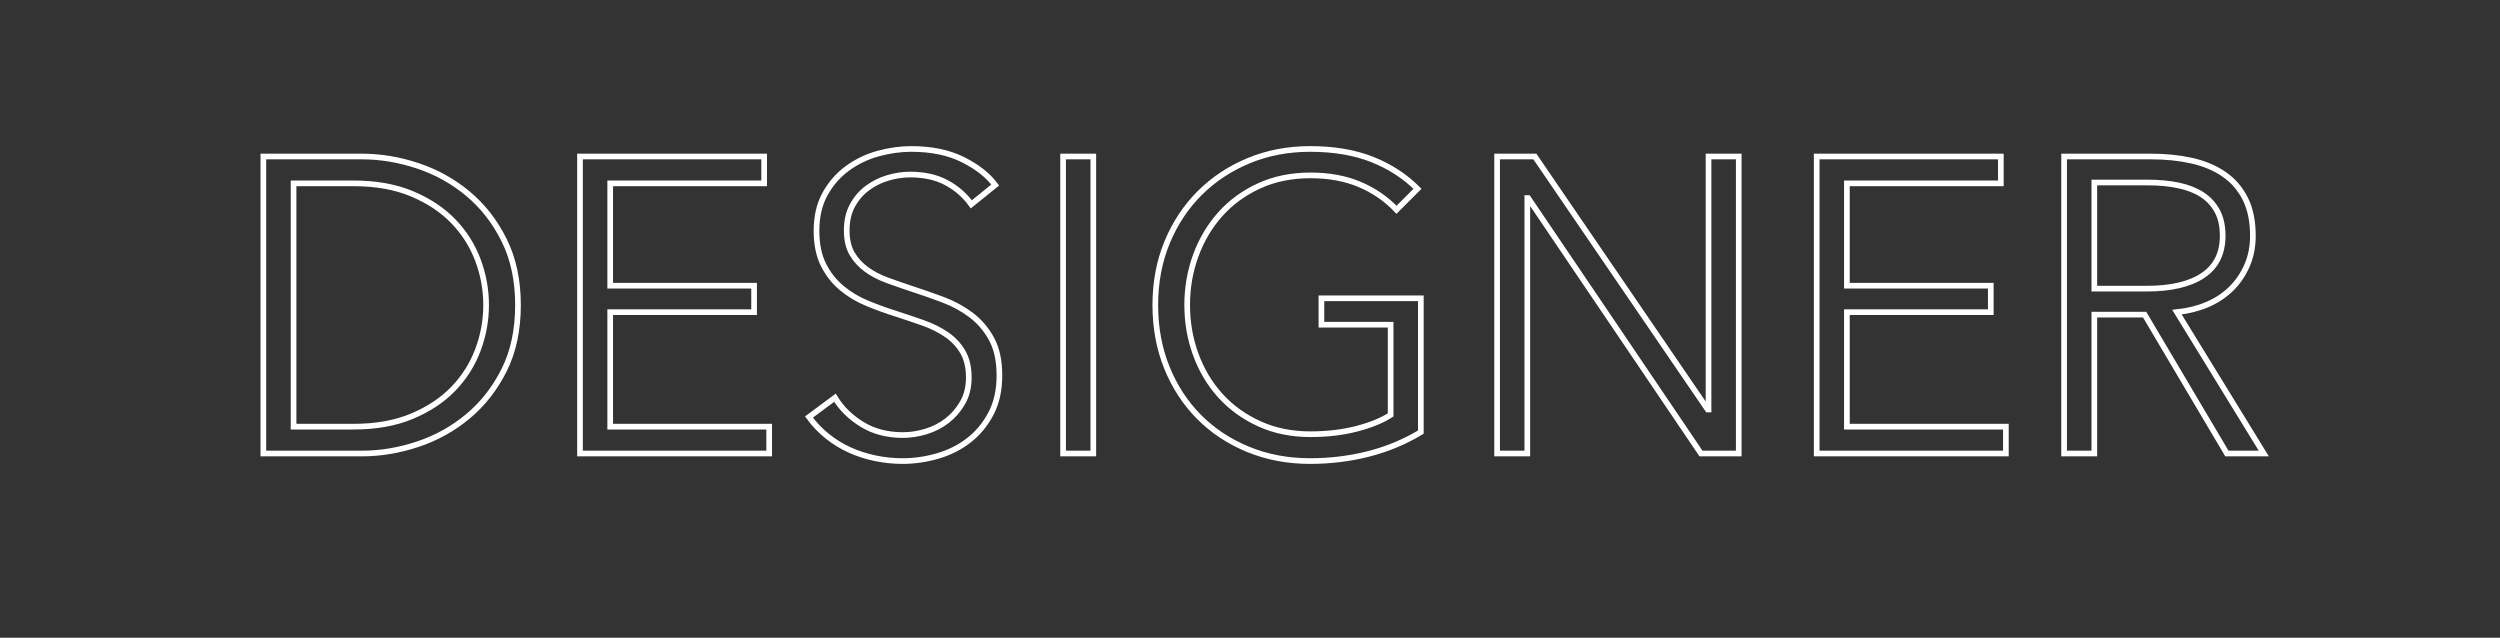 <?xml version="1.0" encoding="UTF-8"?>
<svg width="882px" height="225px" viewBox="0 0 882 225" version="1.1" xmlns="http://www.w3.org/2000/svg" xmlns:xlink="http://www.w3.org/1999/xlink">
    <rect x="0" y="0" width="882" height="225" fill="#333333" stroke="none"/>
    <!-- Generator: Sketch 64 (93537) - https://sketch.com -->
    <title>designer</title>
    <desc>Created with Sketch.</desc>
    <g id="designer" stroke="none" stroke-width="1" fill="none" fill-rule="evenodd" fill-opacity="0">
        <path d="M127.692,160 C134.204,160 140.741,158.915 147.302,156.744 C153.863,154.573 159.783,151.293 165.062,146.902 C170.341,142.511 174.608,137.06 177.864,130.548 C181.12,124.036 182.748,116.389 182.748,107.608 C182.748,98.925 181.12,91.303 177.864,84.742 C174.608,78.181 170.341,72.705 165.062,68.314 C159.783,63.923 153.863,60.643 147.302,58.472 C140.741,56.301 134.204,55.216 127.692,55.216 L127.692,55.216 L92.912,55.216 L92.912,160 L127.692,160 Z M124.732,150.528 L103.568,150.528 L103.568,64.688 L124.732,64.688 C132.625,64.688 139.507,65.921 145.378,68.388 C151.249,70.855 156.108,74.086 159.956,78.082 C163.804,82.078 166.69,86.641 168.614,91.772 C170.538,96.903 171.5,102.181 171.5,107.608 C171.5,113.035 170.538,118.313 168.614,123.444 C166.69,128.575 163.804,133.138 159.956,137.134 C156.108,141.13 151.249,144.361 145.378,146.828 C139.507,149.295 132.625,150.528 124.732,150.528 L124.732,150.528 Z M271.371,160 L271.371,150.528 L215.279,150.528 L215.279,110.124 L266.043,110.124 L266.043,100.8 L215.279,100.8 L215.279,64.688 L269.595,64.688 L269.595,55.216 L204.623,55.216 L204.623,160 L271.371,160 Z M318.405,162.664 C322.549,162.664 326.668,162.072 330.763,160.888 C334.858,159.704 338.508,157.879 341.715,155.412 C344.922,152.945 347.536,149.813 349.559,146.014 C351.582,142.215 352.593,137.701 352.593,132.472 C352.593,127.243 351.656,122.926 349.781,119.522 C347.906,116.118 345.489,113.306 342.529,111.086 C339.569,108.866 336.239,107.065 332.539,105.684 C328.839,104.303 325.164,103.02 321.513,101.836 C318.553,100.849 315.716,99.863 313.003,98.876 C310.29,97.889 307.872,96.631 305.751,95.102 C303.63,93.573 301.928,91.723 300.645,89.552 C299.362,87.381 298.721,84.619 298.721,81.264 C298.721,77.909 299.387,74.999 300.719,72.532 C302.051,70.065 303.802,68.018 305.973,66.39 C308.144,64.762 310.561,63.553 313.225,62.764 C315.889,61.975 318.504,61.58 321.069,61.58 C326.101,61.58 330.393,62.542 333.945,64.466 C337.497,66.39 340.408,68.931 342.677,72.088 L342.677,72.088 L351.113,65.28 C348.548,61.827 344.749,58.842 339.717,56.326 C334.685,53.81 328.617,52.552 321.513,52.552 C317.665,52.552 313.768,53.095 309.821,54.18 C305.874,55.265 302.273,56.992 299.017,59.36 C295.761,61.728 293.122,64.737 291.099,68.388 C289.076,72.039 288.065,76.38 288.065,81.412 C288.065,86.148 288.879,90.144 290.507,93.4 C292.135,96.656 294.281,99.394 296.945,101.614 C299.609,103.834 302.618,105.635 305.973,107.016 C309.328,108.397 312.732,109.631 316.185,110.716 C319.54,111.801 322.746,112.887 325.805,113.972 C328.864,115.057 331.577,116.414 333.945,118.042 C336.313,119.67 338.212,121.693 339.643,124.11 C341.074,126.527 341.789,129.561 341.789,133.212 C341.789,136.567 341.074,139.502 339.643,142.018 C338.212,144.534 336.387,146.655 334.167,148.382 C331.947,150.109 329.456,151.391 326.693,152.23 C323.93,153.069 321.217,153.488 318.553,153.488 C313.028,153.488 308.218,152.23 304.123,149.714 C300.028,147.198 296.846,144.065 294.577,140.316 L294.577,140.316 L285.401,147.124 C287.276,149.689 289.446,151.959 291.913,153.932 C294.38,155.905 297.044,157.533 299.905,158.816 C302.766,160.099 305.776,161.061 308.933,161.702 C312.09,162.343 315.248,162.664 318.405,162.664 Z M385.716,160 L385.716,55.216 L375.06,55.216 L375.06,160 L385.716,160 Z M462.202,162.664 C469.306,162.664 476.163,161.825 482.774,160.148 C489.385,158.471 495.551,155.905 501.274,152.452 L501.274,152.452 L501.274,105.24 L466.198,105.24 L466.198,114.564 L490.618,114.564 L490.618,146.384 C487.559,148.357 483.563,149.985 478.63,151.268 C473.697,152.551 468.27,153.192 462.35,153.192 C455.641,153.192 449.597,151.959 444.22,149.492 C438.843,147.025 434.279,143.72 430.53,139.576 C426.781,135.432 423.895,130.597 421.872,125.072 C419.849,119.547 418.838,113.725 418.838,107.608 C418.838,101.491 419.849,95.669 421.872,90.144 C423.895,84.619 426.781,79.759 430.53,75.566 C434.279,71.373 438.843,68.043 444.22,65.576 C449.597,63.109 455.641,61.876 462.35,61.876 C468.862,61.876 474.634,62.937 479.666,65.058 C484.698,67.179 489.039,70.164 492.69,74.012 L492.69,74.012 L500.09,66.612 C495.65,62.172 490.322,58.719 484.106,56.252 C477.89,53.785 470.589,52.552 462.202,52.552 C454.407,52.552 447.18,53.933 440.52,56.696 C433.86,59.459 428.088,63.282 423.204,68.166 C418.32,73.05 414.497,78.847 411.734,85.556 C408.971,92.265 407.59,99.616 407.59,107.608 C407.59,115.6 408.947,122.951 411.66,129.66 C414.373,136.369 418.147,142.166 422.982,147.05 C427.817,151.934 433.589,155.757 440.298,158.52 C447.007,161.283 454.309,162.664 462.202,162.664 Z M538.837,160 L538.837,69.868 L539.133,69.868 L600.109,160 L613.429,160 L613.429,55.216 L602.773,55.216 L602.773,144.46 L602.477,144.46 L541.501,55.216 L528.181,55.216 L528.181,160 L538.837,160 Z M707.675,160 L707.675,150.528 L651.583,150.528 L651.583,110.124 L702.347,110.124 L702.347,100.8 L651.583,100.8 L651.583,64.688 L705.899,64.688 L705.899,55.216 L640.927,55.216 L640.927,160 L707.675,160 Z M738.874,160 L738.874,111.012 L756.634,111.012 L785.642,160 L798.666,160 L768.03,110.124 C771.878,109.729 775.43,108.841 778.686,107.46 C781.942,106.079 784.754,104.229 787.122,101.91 C789.49,99.591 791.364,96.853 792.746,93.696 C794.127,90.539 794.818,87.036 794.818,83.188 C794.818,78.057 793.93,73.716 792.154,70.164 C790.378,66.612 787.886,63.726 784.68,61.506 C781.473,59.286 777.674,57.683 773.284,56.696 C768.893,55.709 764.132,55.216 759.002,55.216 L759.002,55.216 L728.218,55.216 L728.218,160 L738.874,160 Z M757.374,101.836 L738.874,101.836 L738.874,64.392 L757.818,64.392 C761.764,64.392 765.366,64.737 768.622,65.428 C771.878,66.119 774.64,67.204 776.91,68.684 C779.179,70.164 780.955,72.088 782.238,74.456 C783.52,76.824 784.162,79.735 784.162,83.188 C784.162,89.404 781.843,94.066 777.206,97.174 C772.568,100.282 765.958,101.836 757.374,101.836 L757.374,101.836 Z" id="DESIGNER" stroke="#FFFFFF" stroke-width="2" fill="#814B4B" fill-rule="nonzero"></path>
    </g>
</svg>